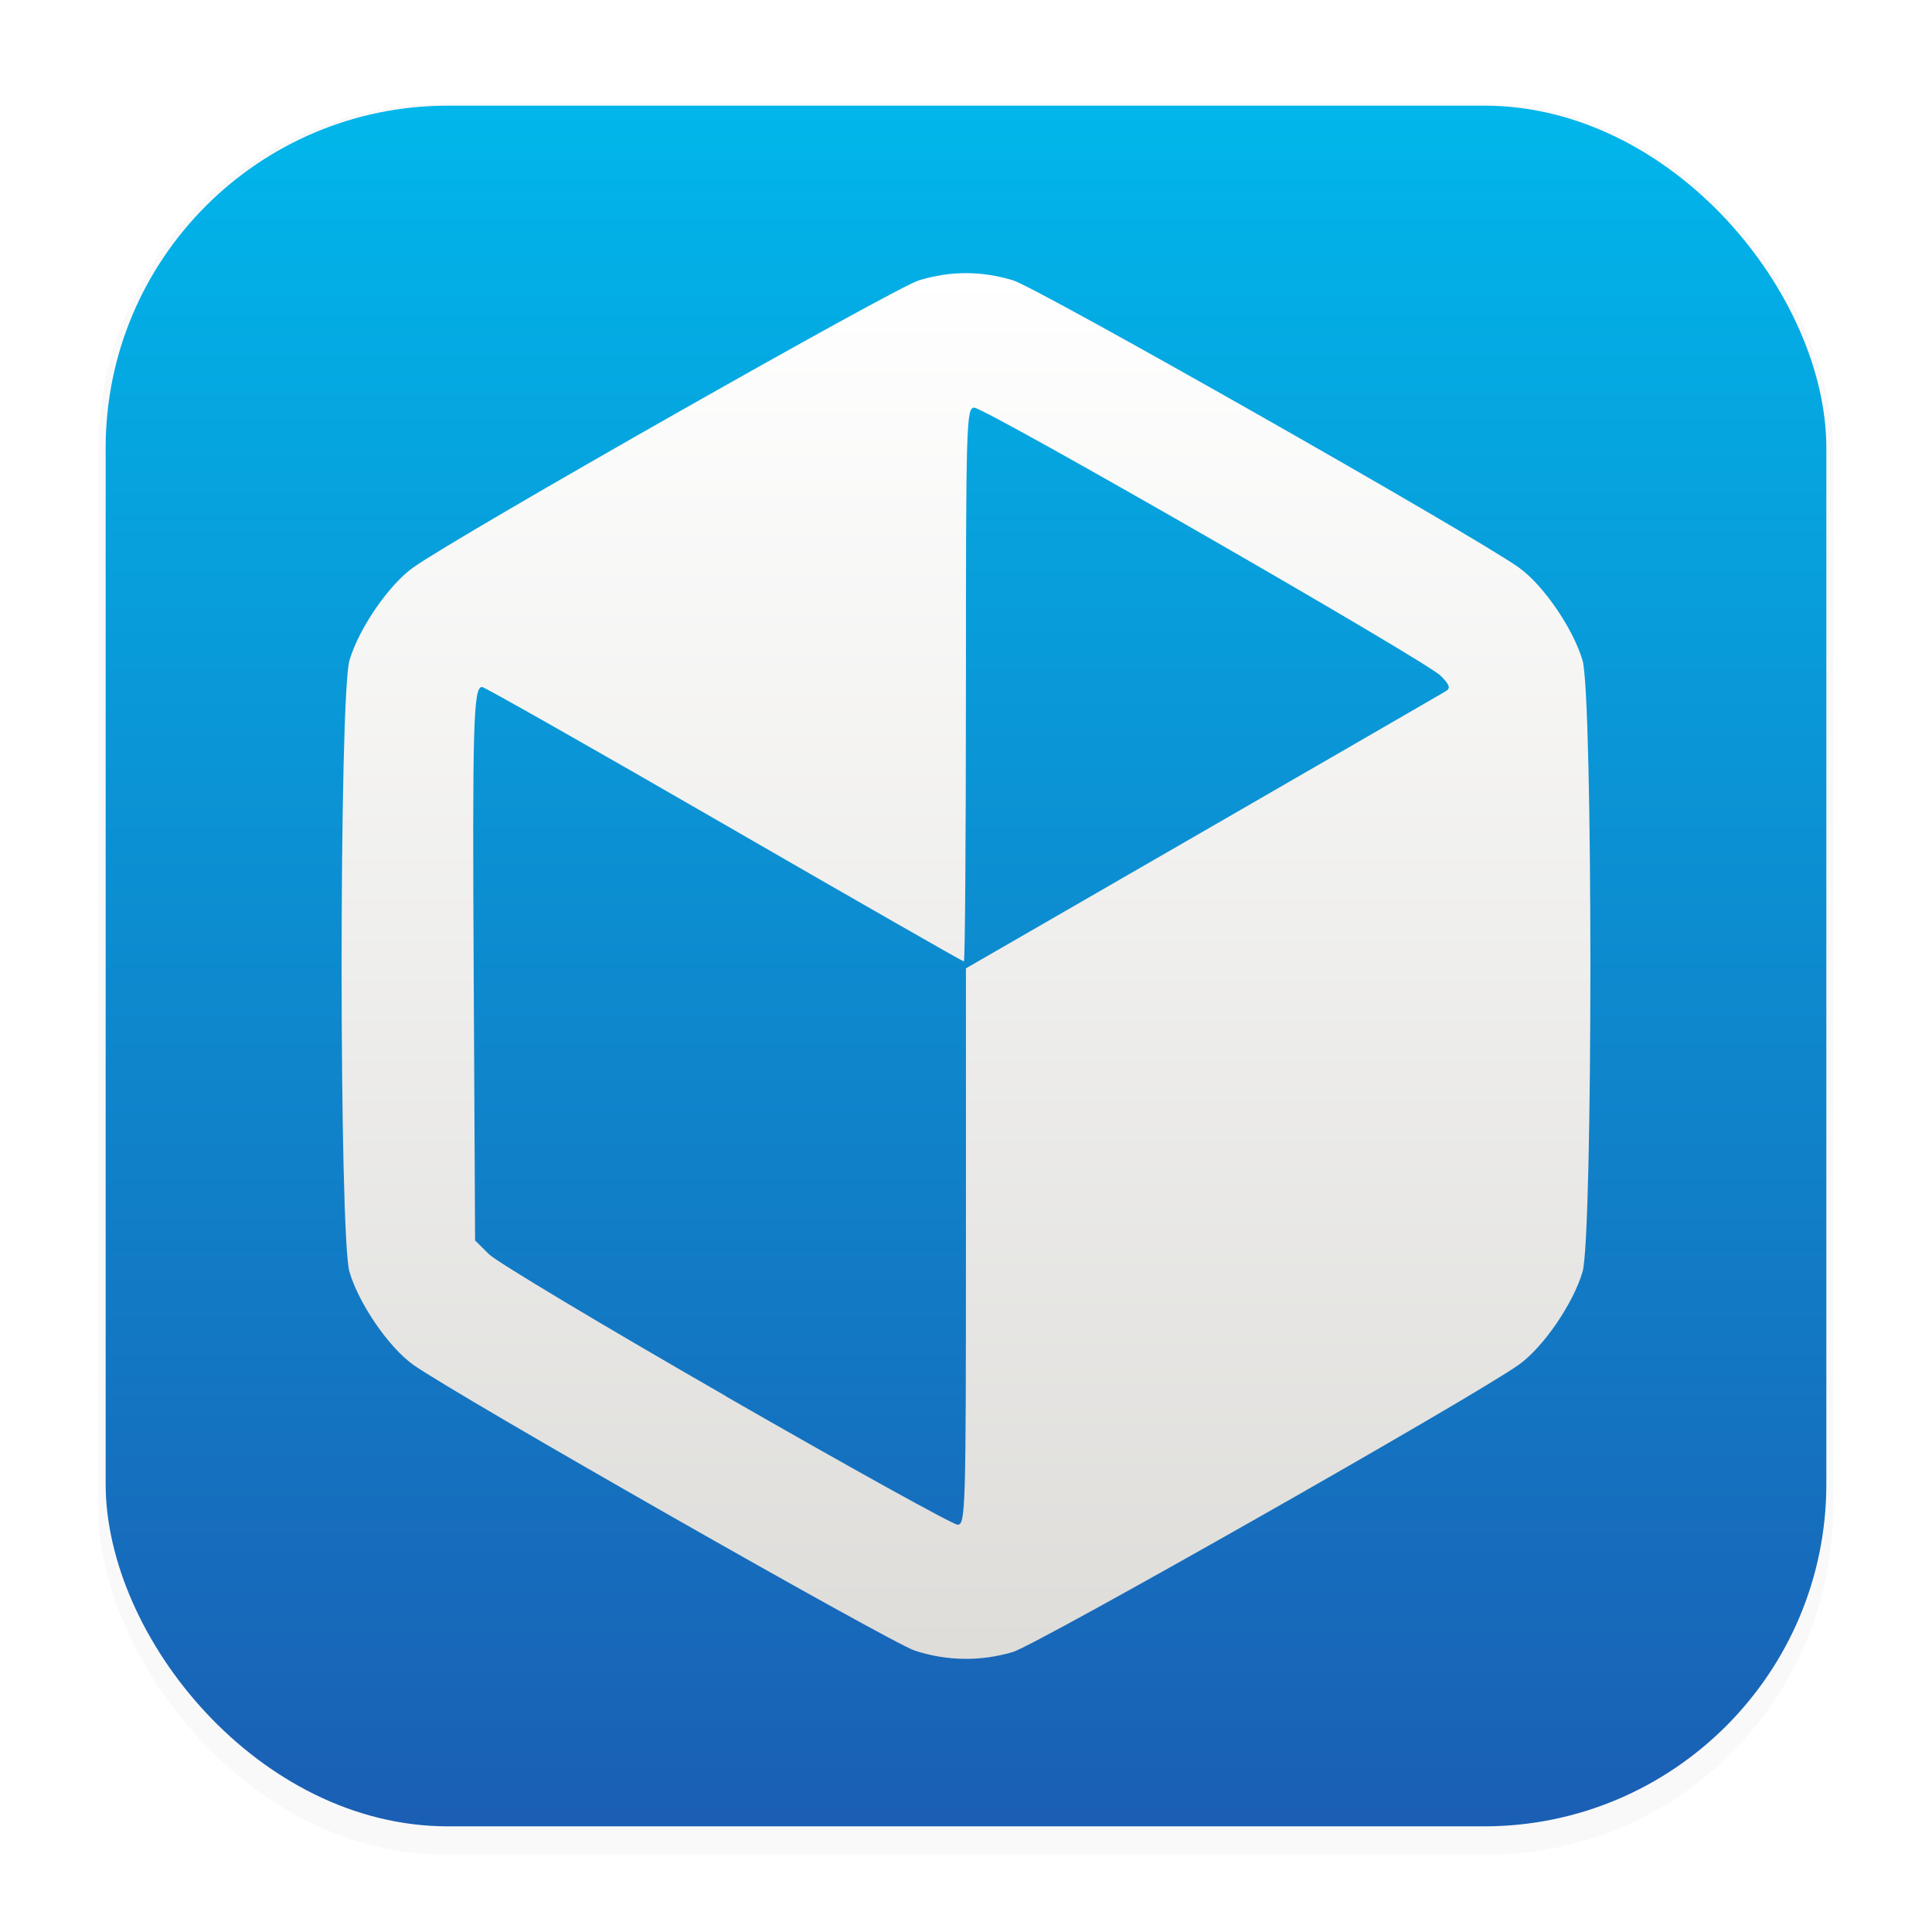 <svg width="64" height="64" version="1.1" viewBox="0 0 16.933 16.933" xmlns="http://www.w3.org/2000/svg">
 <defs>
  <filter id="filter1178" x="-.048" y="-.048" width="1.096" height="1.096" color-interpolation-filters="sRGB">
   <feGaussianBlur stdDeviation="0.307"/>
  </filter>
  <linearGradient id="linearGradient1340" x1="8.664" x2="8.664" y1="15.931" y2=".794" gradientUnits="userSpaceOnUse">
   <stop stop-color="#1a5fb4" offset="0"/>
   <stop stop-color="#00b7eb" offset="1"/>
  </linearGradient>
  <linearGradient id="linearGradient404" x1="8.488" x2="8.488" y1="2.382" y2="14.439" gradientUnits="userSpaceOnUse">
   <stop stop-color="#ffffff" offset="0"/>
   <stop stop-color="#deddda" offset="1"/>
  </linearGradient>
  <filter id="filter1047" x="-.051" y="-.046" width="1.101" height="1.091" color-interpolation-filters="sRGB">
   <feGaussianBlur stdDeviation="0.231"/>
  </filter>
 </defs>
 <g stroke-linecap="round" stroke-linejoin="round">
  <rect transform="matrix(.991 0 0 1 .073 .002)" x=".794" y=".905" width="15.346" height="15.346" rx="3.053" ry="3.053" filter="url(#filter1178)" opacity=".15" stroke-width="1.249" style="mix-blend-mode:normal"/>
  <rect x=".926" y=".926" width="15.081" height="15.081" rx="3" ry="3" fill="url(#linearGradient1340)" stroke-width="1.227"/>
  <rect x=".012" y=".006" width="16.924" height="16.927" fill="none" opacity=".15" stroke-width="1.052"/>
 </g>
 <path d="m8.877 14.479c0.21-0.062 4.046-2.24 4.435-2.518 0.214-0.153 0.475-0.533 0.558-0.813 0.092-0.309 0.092-5.052 0-5.361-0.083-0.28-0.344-0.66-0.558-0.813-0.389-0.278-4.225-2.456-4.435-2.518-0.281-0.083-0.54-0.083-0.821 0-0.21 0.062-4.046 2.24-4.435 2.518-0.214 0.153-0.475 0.533-0.558 0.813-0.092 0.309-0.092 5.052 0 5.361 0.083 0.28 0.344 0.66 0.558 0.813 0.363 0.259 4.182 2.436 4.397 2.506 0.282 0.092 0.575 0.096 0.859 0.012zm-2.512-2.241c-1.076-0.618-2.011-1.178-2.079-1.245l-0.122-0.121-0.012-2.293c-0.012-2.242-0.003-2.558 0.073-2.558 0.021 0 0.975 0.541 2.121 1.203 1.146 0.662 2.092 1.203 2.102 1.203 0.01 0 0.018-1.092 0.018-2.427 0-2.3 0.004-2.427 0.073-2.427 0.095 0 3.955 2.218 4.087 2.349 0.078 0.077 0.089 0.109 0.049 0.134-0.029 0.018-0.988 0.572-2.131 1.232l-2.078 1.199v2.438c0 2.311-0.004 2.438-0.073 2.438-0.04 0-0.953-0.506-2.029-1.124z" filter="url(#filter1047)" opacity=".25" stroke-width=".041"/>
 <path d="m8.877 14.479c0.21-0.062 4.046-2.24 4.435-2.518 0.214-0.153 0.475-0.533 0.558-0.813 0.092-0.309 0.092-5.052 0-5.361-0.083-0.28-0.344-0.66-0.558-0.813-0.389-0.278-4.225-2.456-4.435-2.518-0.281-0.083-0.54-0.083-0.821 0-0.21 0.062-4.046 2.24-4.435 2.518-0.214 0.153-0.475 0.533-0.558 0.813-0.092 0.309-0.092 5.052 0 5.361 0.083 0.28 0.344 0.66 0.558 0.813 0.363 0.259 4.182 2.436 4.397 2.506 0.282 0.092 0.575 0.096 0.859 0.012zm-2.512-2.241c-1.076-0.618-2.011-1.178-2.079-1.245l-0.122-0.121-0.012-2.293c-0.012-2.242-0.003-2.558 0.073-2.558 0.021 0 0.975 0.541 2.121 1.203 1.146 0.662 2.092 1.203 2.102 1.203 0.01 0 0.018-1.092 0.018-2.427 0-2.3 0.004-2.427 0.073-2.427 0.095 0 3.955 2.218 4.087 2.349 0.078 0.077 0.089 0.109 0.049 0.134-0.029 0.018-0.988 0.572-2.131 1.232l-2.078 1.199v2.438c0 2.311-0.004 2.438-0.073 2.438-0.04 0-0.953-0.506-2.029-1.124z" fill="url(#linearGradient404)" stroke-width=".041"/>
</svg>
